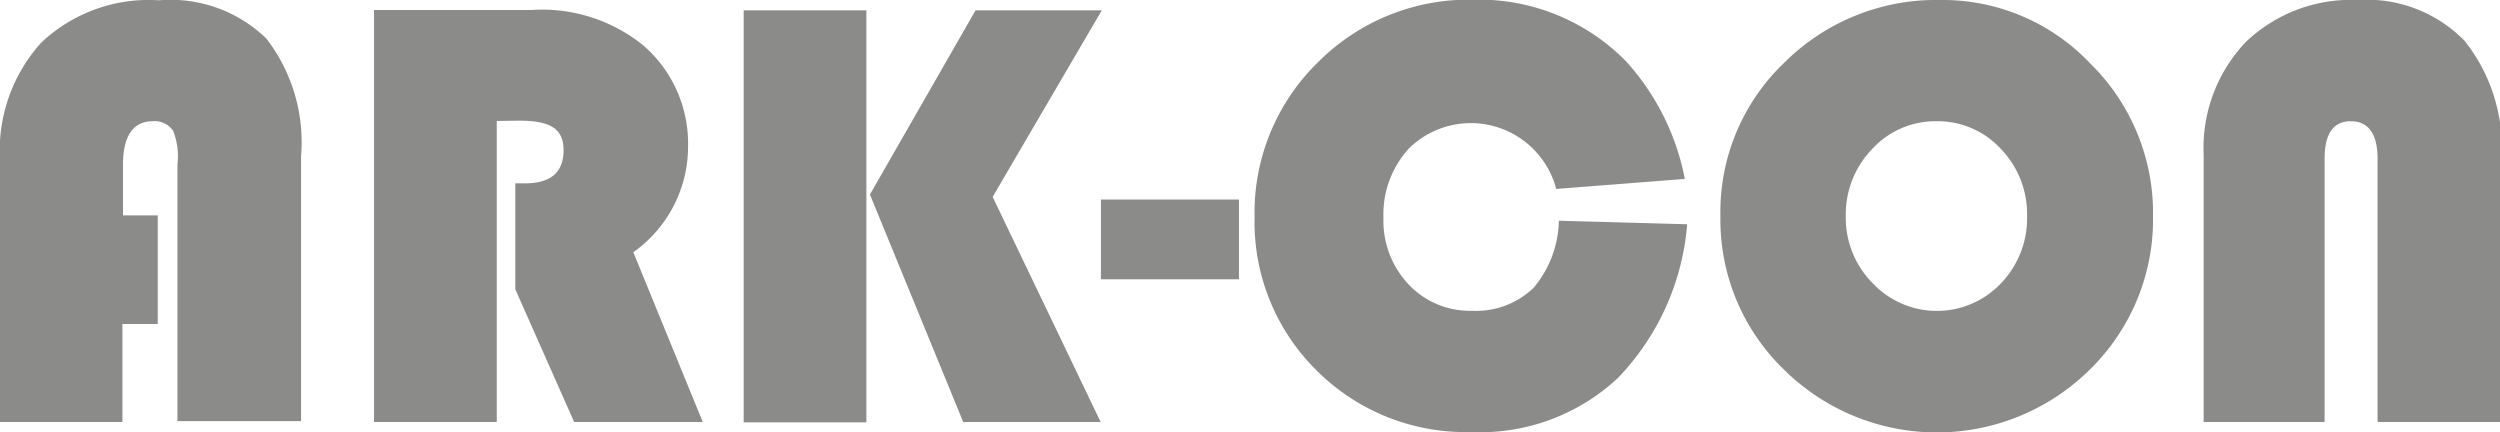<svg xmlns="http://www.w3.org/2000/svg" viewBox="0 0 84.95 14.69"><title>arkcon-logo-footer</title><g id="Layer_2" data-name="Layer 2"><g id="Layer_1-2" data-name="Layer 1"><path d="M6.48,10.48v3.69H5.28V17.5H1.12V8.6a5.46,5.46,0,0,1,1.41-4,5.32,5.32,0,0,1,4-1.43,4.67,4.67,0,0,1,3.64,1.3,5.76,5.76,0,0,1,1.18,4v9H7.15V8.74A2.33,2.33,0,0,0,7,7.6a.76.76,0,0,0-.7-.32c-.64,0-1,.49-1,1.46v1.74Z" transform="translate(-1.12 -3.16)" style="fill:#8b8b8a"/><path d="M18,7.27V17.5H13.83v-14h5.34A5.46,5.46,0,0,1,23,4.72a4.41,4.41,0,0,1,1.5,3.43,4.39,4.39,0,0,1-1.86,3.58L25,17.5H20.63l-2-4.51V9.39h.33c.87,0,1.31-.37,1.31-1.13s-.5-1-1.52-1Z" transform="translate(-1.12 -3.16)" style="fill:#8b8b8a"/><path d="M30.56,3.51v14H26.39v-14Zm8,0L34.85,9.85l3.67,7.65H33.85L30.68,9.77l3.59-6.26Z" transform="translate(-1.12 -3.16)" style="fill:#8b8b8a"/><path d="M43.22,9.94v2.71H38.53V9.94Z" transform="translate(-1.12 -3.16)" style="fill:#8b8b8a"/><path d="M54.09,10.66l4.36.12A8.51,8.51,0,0,1,56.1,16a6.85,6.85,0,0,1-5,1.84,7.16,7.16,0,0,1-5.24-2.09,7.09,7.09,0,0,1-2.11-5.21,7.14,7.14,0,0,1,2.15-5.26,7.23,7.23,0,0,1,5.3-2.13,7,7,0,0,1,5.17,2.09,8.26,8.26,0,0,1,2,4L54,9.58a3,3,0,0,0-5-1.38,3.3,3.3,0,0,0-.87,2.35,3.15,3.15,0,0,0,.85,2.27,2.85,2.85,0,0,0,2.15.9,2.81,2.81,0,0,0,2.11-.79A3.65,3.65,0,0,0,54.09,10.66Z" transform="translate(-1.12 -3.16)" style="fill:#8b8b8a"/><path d="M67.05,3.16a6.91,6.91,0,0,1,5.1,2.16,7.12,7.12,0,0,1,2.13,5.18,7.13,7.13,0,0,1-2.14,5.21,7.39,7.39,0,0,1-10.41,0,7.07,7.07,0,0,1-2.15-5.2,7,7,0,0,1,2.16-5.21A7.3,7.3,0,0,1,67.05,3.16Zm-.12,4.12a2.91,2.91,0,0,0-2.19.94,3.19,3.19,0,0,0-.9,2.28,3.15,3.15,0,0,0,.91,2.28,3,3,0,0,0,4.37,0A3.19,3.19,0,0,0,70,10.5a3.19,3.19,0,0,0-.89-2.28A2.91,2.91,0,0,0,66.93,7.28Z" transform="translate(-1.12 -3.16)" style="fill:#8b8b8a"/><path d="M76,17.5V8.42a5.22,5.22,0,0,1,1.43-3.83,5.17,5.17,0,0,1,3.81-1.43,4.64,4.64,0,0,1,3.63,1.39,5.84,5.84,0,0,1,1.25,4V17.5H81.91V8.56c0-.85-.31-1.28-.91-1.28s-.89.43-.89,1.28V17.5Z" transform="translate(-1.12 -3.16)" style="fill:#8b8b8a"/></g></g></svg>